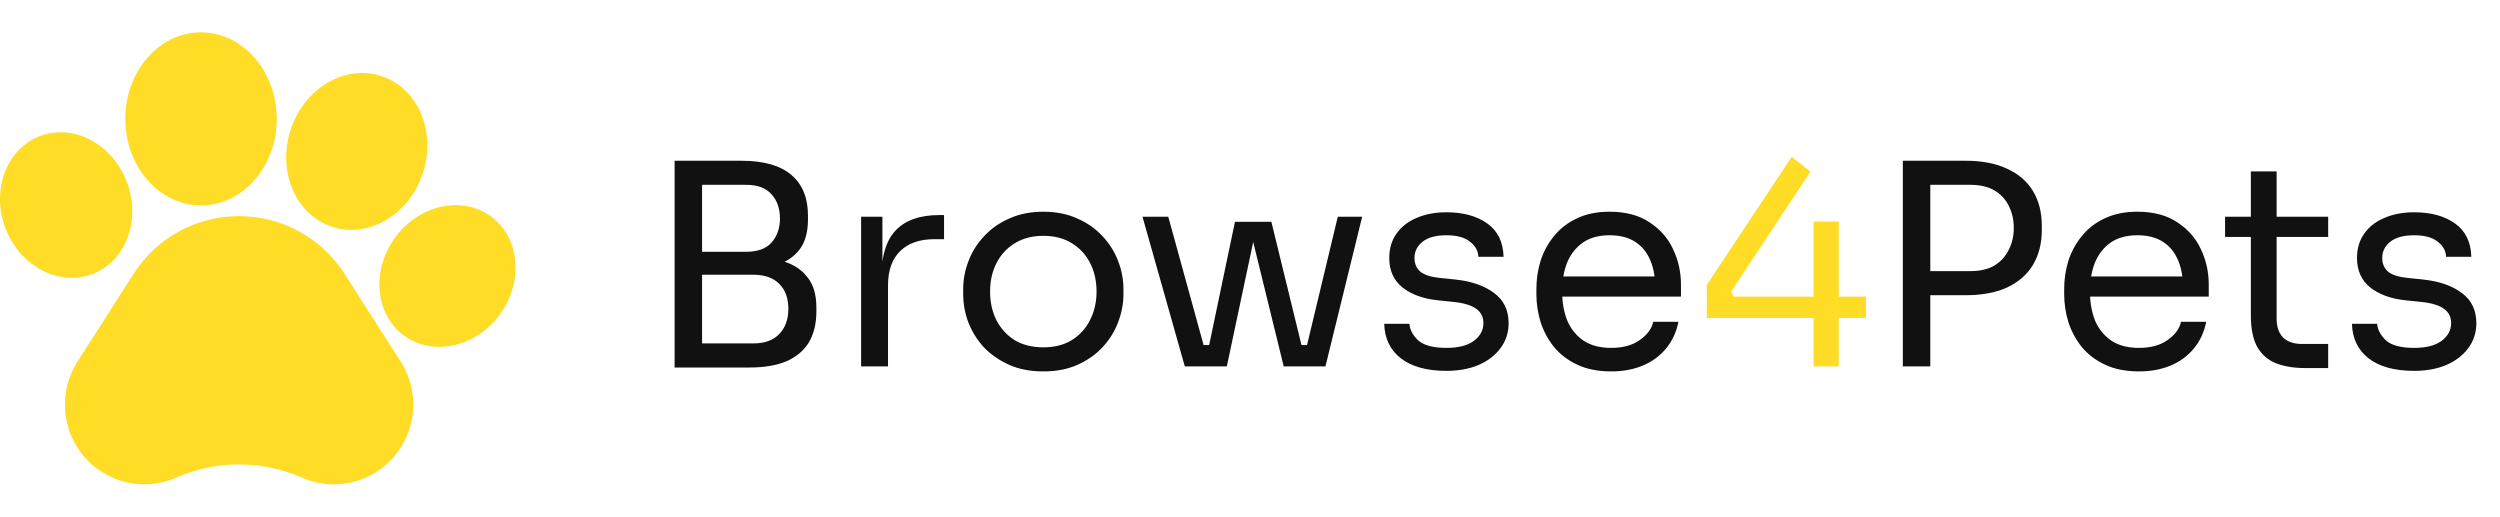 <svg width="232" height="48" viewBox="0 0 232 48" fill="none" xmlns="http://www.w3.org/2000/svg">
<g clip-path="url(#clip0_1_18)">
<path d="M31.997 25.439C29.844 22.07 26.177 20.058 22.188 20.058C18.198 20.058 14.531 22.07 12.379 25.439L7.19 33.559C6.33 34.905 5.932 36.462 6.042 38.058C6.151 39.655 6.756 41.142 7.793 42.359C8.83 43.575 10.2 44.406 11.756 44.763C13.311 45.12 14.906 44.967 16.367 44.323L16.465 44.28C20.141 42.691 24.341 42.706 28.008 44.323C28.954 44.74 29.956 44.951 30.967 44.951C31.517 44.951 32.07 44.889 32.618 44.763C34.173 44.407 35.544 43.576 36.581 42.359C37.618 41.143 38.224 39.656 38.333 38.059C38.443 36.462 38.046 34.906 37.185 33.558L31.997 25.439Z" fill="#FFDC26"/>
<path d="M8.588 25.429C10.131 24.834 11.304 23.586 11.889 21.915C12.447 20.325 12.401 18.53 11.761 16.86C11.12 15.191 9.954 13.829 8.477 13.024C6.926 12.178 5.223 12.04 3.682 12.636C0.582 13.832 -0.841 17.675 0.511 21.205C1.591 24.014 4.109 25.788 6.656 25.788C7.306 25.788 7.958 25.672 8.588 25.429Z" fill="#FFDC26"/>
<path d="M18.654 19.067C22.53 19.067 25.683 15.464 25.683 11.035C25.683 6.604 22.53 3 18.654 3C14.78 3 11.627 6.604 11.627 11.035C11.627 15.464 14.78 19.067 18.654 19.067Z" fill="#FFDC26"/>
<path d="M30.793 21.041H30.793C31.389 21.239 31.997 21.334 32.603 21.334C35.429 21.334 38.183 19.271 39.234 16.099C39.84 14.274 39.8 12.344 39.122 10.664C38.413 8.907 37.099 7.631 35.422 7.072C33.745 6.512 31.931 6.746 30.314 7.728C28.77 8.666 27.586 10.188 26.982 12.014C25.706 15.865 27.415 19.915 30.793 21.041Z" fill="#FFDC26"/>
<path d="M45.593 20.104L45.592 20.102C42.92 18.122 38.923 18.98 36.682 22.017C34.443 25.055 34.793 29.139 37.462 31.121C38.435 31.845 39.585 32.19 40.762 32.19C42.813 32.19 44.947 31.14 46.374 29.209C48.612 26.171 48.262 22.086 45.593 20.104Z" fill="#FFDC26"/>
</g>
<path d="M64.632 34.104V31.868H69.936C70.959 31.868 71.747 31.582 72.302 31.01C72.874 30.421 73.16 29.641 73.16 28.67C73.16 27.682 72.883 26.911 72.328 26.356C71.773 25.784 70.976 25.498 69.936 25.498H64.632V23.834H69.572C70.785 23.834 71.851 23.981 72.77 24.276C73.706 24.571 74.434 25.065 74.954 25.758C75.491 26.434 75.76 27.361 75.76 28.54V28.904C75.76 30.013 75.535 30.958 75.084 31.738C74.633 32.501 73.949 33.09 73.03 33.506C72.111 33.905 70.959 34.104 69.572 34.104H64.632ZM62.604 34.104V14.916H65.152V34.104H62.604ZM64.632 25.03V23.366H69.234C70.309 23.366 71.097 23.08 71.6 22.508C72.12 21.919 72.38 21.173 72.38 20.272C72.38 19.353 72.12 18.608 71.6 18.036C71.097 17.447 70.309 17.152 69.234 17.152H64.632V14.916H68.792C70.872 14.916 72.423 15.358 73.446 16.242C74.469 17.109 74.98 18.365 74.98 20.012V20.376C74.98 21.537 74.72 22.465 74.2 23.158C73.68 23.834 72.952 24.319 72.016 24.614C71.097 24.891 70.023 25.03 68.792 25.03H64.632ZM79.912 34V20.116H81.888V25.836H81.784C81.784 23.808 82.226 22.326 83.11 21.39C84.011 20.437 85.355 19.96 87.14 19.96H87.608V22.196H86.724C85.337 22.196 84.271 22.569 83.526 23.314C82.781 24.042 82.408 25.099 82.408 26.486V34H79.912ZM96.82 34.468C95.606 34.468 94.54 34.26 93.622 33.844C92.703 33.428 91.923 32.882 91.282 32.206C90.658 31.513 90.181 30.741 89.852 29.892C89.54 29.043 89.384 28.176 89.384 27.292V26.824C89.384 25.94 89.548 25.073 89.878 24.224C90.207 23.357 90.692 22.586 91.334 21.91C91.975 21.217 92.755 20.671 93.674 20.272C94.592 19.856 95.641 19.648 96.82 19.648C97.998 19.648 99.047 19.856 99.966 20.272C100.884 20.671 101.664 21.217 102.306 21.91C102.947 22.586 103.432 23.357 103.762 24.224C104.091 25.073 104.256 25.94 104.256 26.824V27.292C104.256 28.176 104.091 29.043 103.762 29.892C103.45 30.741 102.973 31.513 102.332 32.206C101.708 32.882 100.936 33.428 100.018 33.844C99.099 34.26 98.033 34.468 96.82 34.468ZM96.82 32.232C97.86 32.232 98.744 32.007 99.472 31.556C100.217 31.088 100.78 30.464 101.162 29.684C101.56 28.904 101.76 28.029 101.76 27.058C101.76 26.07 101.56 25.186 101.162 24.406C100.763 23.626 100.191 23.011 99.446 22.56C98.718 22.109 97.842 21.884 96.82 21.884C95.814 21.884 94.939 22.109 94.194 22.56C93.448 23.011 92.876 23.626 92.478 24.406C92.079 25.186 91.88 26.07 91.88 27.058C91.88 28.029 92.07 28.904 92.452 29.684C92.85 30.464 93.414 31.088 94.142 31.556C94.887 32.007 95.78 32.232 96.82 32.232ZM111.796 34L114.604 20.584H117.984L121.26 34H119.128L115.852 20.636H116.684L113.85 34H111.796ZM110.522 34V32.024H113.408V34H110.522ZM109.95 34L106.024 20.116H108.416L112.238 34H109.95ZM119.648 34V32.024H122.534V34H119.648ZM120.818 34L124.146 20.116H126.408L123.002 34H120.818ZM134.228 34.416C132.408 34.416 130.995 34.026 129.99 33.246C129.002 32.466 128.49 31.4 128.456 30.048H130.796C130.83 30.585 131.099 31.097 131.602 31.582C132.122 32.05 132.997 32.284 134.228 32.284C135.337 32.284 136.186 32.067 136.776 31.634C137.365 31.183 137.66 30.637 137.66 29.996C137.66 29.424 137.443 28.982 137.01 28.67C136.576 28.341 135.874 28.124 134.904 28.02L133.396 27.864C132.078 27.725 131.004 27.335 130.172 26.694C129.34 26.035 128.924 25.117 128.924 23.938C128.924 23.054 129.149 22.3 129.6 21.676C130.05 21.035 130.674 20.549 131.472 20.22C132.269 19.873 133.188 19.7 134.228 19.7C135.788 19.7 137.053 20.047 138.024 20.74C138.994 21.433 139.497 22.465 139.532 23.834H137.192C137.174 23.279 136.914 22.811 136.412 22.43C135.926 22.031 135.198 21.832 134.228 21.832C133.257 21.832 132.52 22.031 132.018 22.43C131.515 22.829 131.264 23.331 131.264 23.938C131.264 24.458 131.437 24.874 131.784 25.186C132.148 25.498 132.737 25.697 133.552 25.784L135.06 25.94C136.55 26.096 137.746 26.512 138.648 27.188C139.549 27.847 140 28.783 140 29.996C140 30.863 139.748 31.634 139.246 32.31C138.76 32.969 138.084 33.489 137.218 33.87C136.351 34.234 135.354 34.416 134.228 34.416ZM149.519 34.468C148.306 34.468 147.257 34.26 146.373 33.844C145.489 33.428 144.77 32.882 144.215 32.206C143.66 31.513 143.244 30.741 142.967 29.892C142.707 29.043 142.577 28.176 142.577 27.292V26.824C142.577 25.923 142.707 25.047 142.967 24.198C143.244 23.349 143.66 22.586 144.215 21.91C144.77 21.217 145.472 20.671 146.321 20.272C147.188 19.856 148.202 19.648 149.363 19.648C150.871 19.648 152.11 19.977 153.081 20.636C154.069 21.277 154.797 22.109 155.265 23.132C155.75 24.155 155.993 25.247 155.993 26.408V27.526H143.669V25.654H154.173L153.601 26.668C153.601 25.68 153.445 24.831 153.133 24.12C152.821 23.392 152.353 22.829 151.729 22.43C151.105 22.031 150.316 21.832 149.363 21.832C148.375 21.832 147.552 22.057 146.893 22.508C146.252 22.959 145.766 23.574 145.437 24.354C145.125 25.134 144.969 26.035 144.969 27.058C144.969 28.046 145.125 28.939 145.437 29.736C145.766 30.516 146.269 31.14 146.945 31.608C147.621 32.059 148.479 32.284 149.519 32.284C150.611 32.284 151.495 32.041 152.171 31.556C152.864 31.071 153.28 30.507 153.419 29.866H155.759C155.568 30.819 155.187 31.643 154.615 32.336C154.043 33.029 153.324 33.558 152.457 33.922C151.59 34.286 150.611 34.468 149.519 34.468ZM178.611 27.396V25.16H182.849C183.75 25.16 184.495 24.987 185.085 24.64C185.674 24.276 186.116 23.791 186.411 23.184C186.723 22.577 186.879 21.901 186.879 21.156C186.879 20.393 186.723 19.709 186.411 19.102C186.116 18.495 185.674 18.019 185.085 17.672C184.495 17.325 183.75 17.152 182.849 17.152H178.611V14.916H182.381C183.941 14.916 185.241 15.167 186.281 15.67C187.338 16.155 188.135 16.849 188.673 17.75C189.21 18.651 189.479 19.717 189.479 20.948V21.364C189.479 22.577 189.21 23.643 188.673 24.562C188.135 25.463 187.338 26.165 186.281 26.668C185.241 27.153 183.941 27.396 182.381 27.396H178.611ZM176.583 34V14.916H179.131V34H176.583ZM198.498 34.468C197.284 34.468 196.236 34.26 195.352 33.844C194.468 33.428 193.748 32.882 193.194 32.206C192.639 31.513 192.223 30.741 191.946 29.892C191.686 29.043 191.556 28.176 191.556 27.292V26.824C191.556 25.923 191.686 25.047 191.946 24.198C192.223 23.349 192.639 22.586 193.194 21.91C193.748 21.217 194.45 20.671 195.3 20.272C196.166 19.856 197.18 19.648 198.342 19.648C199.85 19.648 201.089 19.977 202.06 20.636C203.048 21.277 203.776 22.109 204.244 23.132C204.729 24.155 204.972 25.247 204.972 26.408V27.526H192.648V25.654H203.152L202.58 26.668C202.58 25.68 202.424 24.831 202.112 24.12C201.8 23.392 201.332 22.829 200.708 22.43C200.084 22.031 199.295 21.832 198.342 21.832C197.354 21.832 196.53 22.057 195.872 22.508C195.23 22.959 194.745 23.574 194.416 24.354C194.104 25.134 193.948 26.035 193.948 27.058C193.948 28.046 194.104 28.939 194.416 29.736C194.745 30.516 195.248 31.14 195.924 31.608C196.6 32.059 197.458 32.284 198.498 32.284C199.59 32.284 200.474 32.041 201.15 31.556C201.843 31.071 202.259 30.507 202.398 29.866H204.738C204.547 30.819 204.166 31.643 203.594 32.336C203.022 33.029 202.302 33.558 201.436 33.922C200.569 34.286 199.59 34.468 198.498 34.468ZM213.923 34.156C212.883 34.156 211.982 34.009 211.219 33.714C210.474 33.419 209.893 32.917 209.477 32.206C209.079 31.478 208.879 30.499 208.879 29.268V15.904H211.271V29.58C211.271 30.325 211.471 30.906 211.869 31.322C212.285 31.721 212.866 31.92 213.611 31.92H216.055V34.156H213.923ZM206.487 21.988V20.116H216.055V21.988H206.487ZM224.034 34.416C222.214 34.416 220.802 34.026 219.796 33.246C218.808 32.466 218.297 31.4 218.262 30.048H220.602C220.637 30.585 220.906 31.097 221.408 31.582C221.928 32.05 222.804 32.284 224.034 32.284C225.144 32.284 225.993 32.067 226.582 31.634C227.172 31.183 227.466 30.637 227.466 29.996C227.466 29.424 227.25 28.982 226.816 28.67C226.383 28.341 225.681 28.124 224.71 28.02L223.202 27.864C221.885 27.725 220.81 27.335 219.978 26.694C219.146 26.035 218.73 25.117 218.73 23.938C218.73 23.054 218.956 22.3 219.406 21.676C219.857 21.035 220.481 20.549 221.278 20.22C222.076 19.873 222.994 19.7 224.034 19.7C225.594 19.7 226.86 20.047 227.83 20.74C228.801 21.433 229.304 22.465 229.338 23.834H226.998C226.981 23.279 226.721 22.811 226.218 22.43C225.733 22.031 225.005 21.832 224.034 21.832C223.064 21.832 222.327 22.031 221.824 22.43C221.322 22.829 221.07 23.331 221.07 23.938C221.07 24.458 221.244 24.874 221.59 25.186C221.954 25.498 222.544 25.697 223.358 25.784L224.866 25.94C226.357 26.096 227.553 26.512 228.454 27.188C229.356 27.847 229.806 28.783 229.806 29.996C229.806 30.863 229.555 31.634 229.052 32.31C228.567 32.969 227.891 33.489 227.024 33.87C226.158 34.234 225.161 34.416 224.034 34.416Z" fill="#111111"/>
<path d="M158.393 29.502V26.434L166.271 14.552L168.013 15.93L160.655 27.058L160.889 27.526H173.161V29.502H158.393ZM168.299 34V20.558H170.639V34H168.299Z" fill="#FFDC26"/>
<defs>
<clipPath id="clip0_1_18">
<rect width="47.848" height="48" fill="white"/>
</clipPath>
</defs>
</svg>
